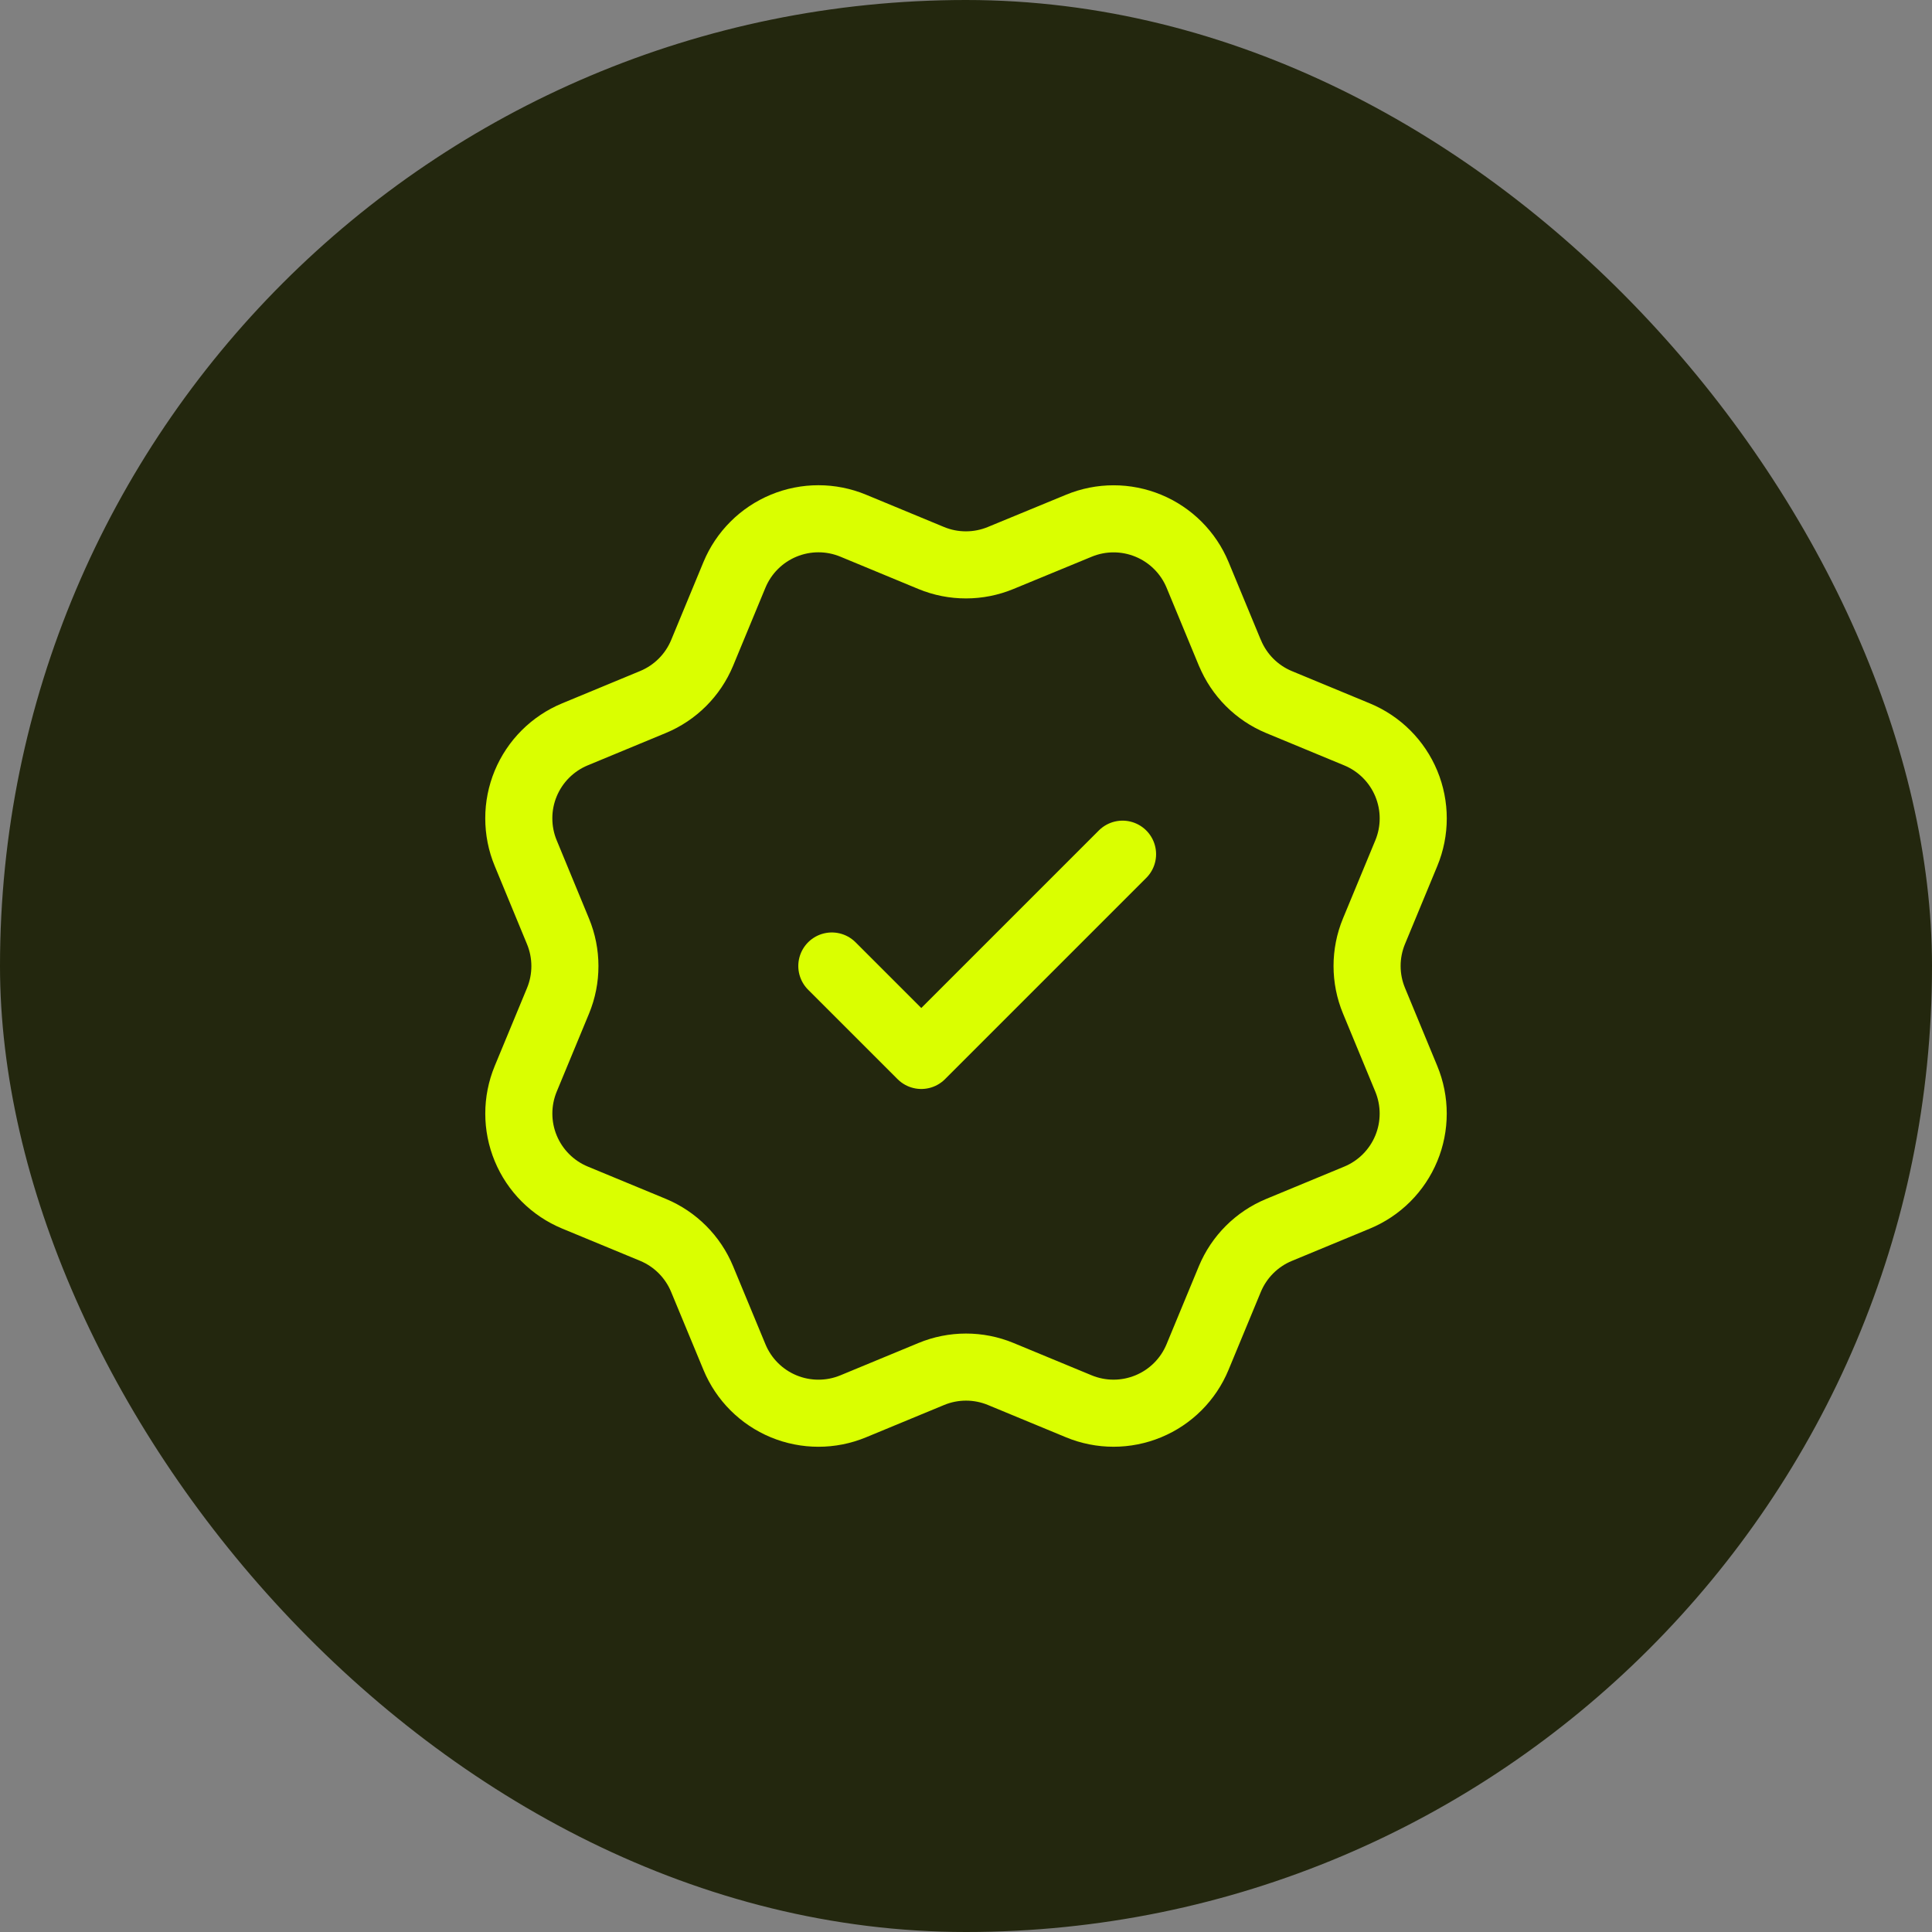 <svg width="72" height="72" viewBox="0 0 72 72" fill="none" xmlns="http://www.w3.org/2000/svg">
<rect x="0" y="0" width="72" height="72" fill="#808080" stroke="none"/>
<rect width="72" height="72" rx="36" fill="#23270E"/>
<path d="M31 36L34.334 39.333L41.834 31.833M45.836 24.331C46.179 25.161 46.837 25.821 47.667 26.165L50.576 27.37C51.406 27.714 52.065 28.373 52.409 29.203C52.753 30.034 52.753 30.966 52.409 31.796L51.205 34.703C50.861 35.533 50.861 36.467 51.206 37.297L52.408 40.203C52.578 40.614 52.666 41.055 52.666 41.5C52.666 41.945 52.579 42.386 52.408 42.797C52.238 43.208 51.988 43.582 51.674 43.896C51.359 44.211 50.985 44.461 50.574 44.631L47.667 45.835C46.837 46.178 46.178 46.837 45.833 47.666L44.628 50.575C44.285 51.405 43.625 52.065 42.795 52.408C41.965 52.752 41.032 52.752 40.202 52.408L37.296 51.205C36.465 50.861 35.533 50.862 34.704 51.206L31.795 52.41C30.965 52.753 30.034 52.752 29.204 52.409C28.375 52.065 27.716 51.407 27.372 50.577L26.166 47.668C25.823 46.838 25.164 46.178 24.335 45.833L21.426 44.629C20.597 44.285 19.937 43.626 19.593 42.796C19.249 41.967 19.249 41.034 19.592 40.204L20.796 37.298C21.139 36.468 21.138 35.535 20.794 34.706L19.592 31.795C19.421 31.384 19.334 30.943 19.334 30.498C19.333 30.053 19.421 29.612 19.591 29.201C19.762 28.79 20.011 28.416 20.326 28.101C20.641 27.787 21.015 27.537 21.426 27.367L24.332 26.163C25.162 25.82 25.821 25.162 26.166 24.333L27.37 21.425C27.714 20.595 28.374 19.935 29.204 19.591C30.034 19.247 30.967 19.247 31.797 19.591L34.703 20.795C35.533 21.138 36.466 21.137 37.295 20.793L40.205 19.593C41.035 19.249 41.968 19.25 42.797 19.593C43.627 19.937 44.287 20.596 44.631 21.426L45.836 24.336L45.836 24.331Z" stroke="#DAFF00" stroke-width="2.5" stroke-linecap="round" stroke-linejoin="round"/>
</svg>
